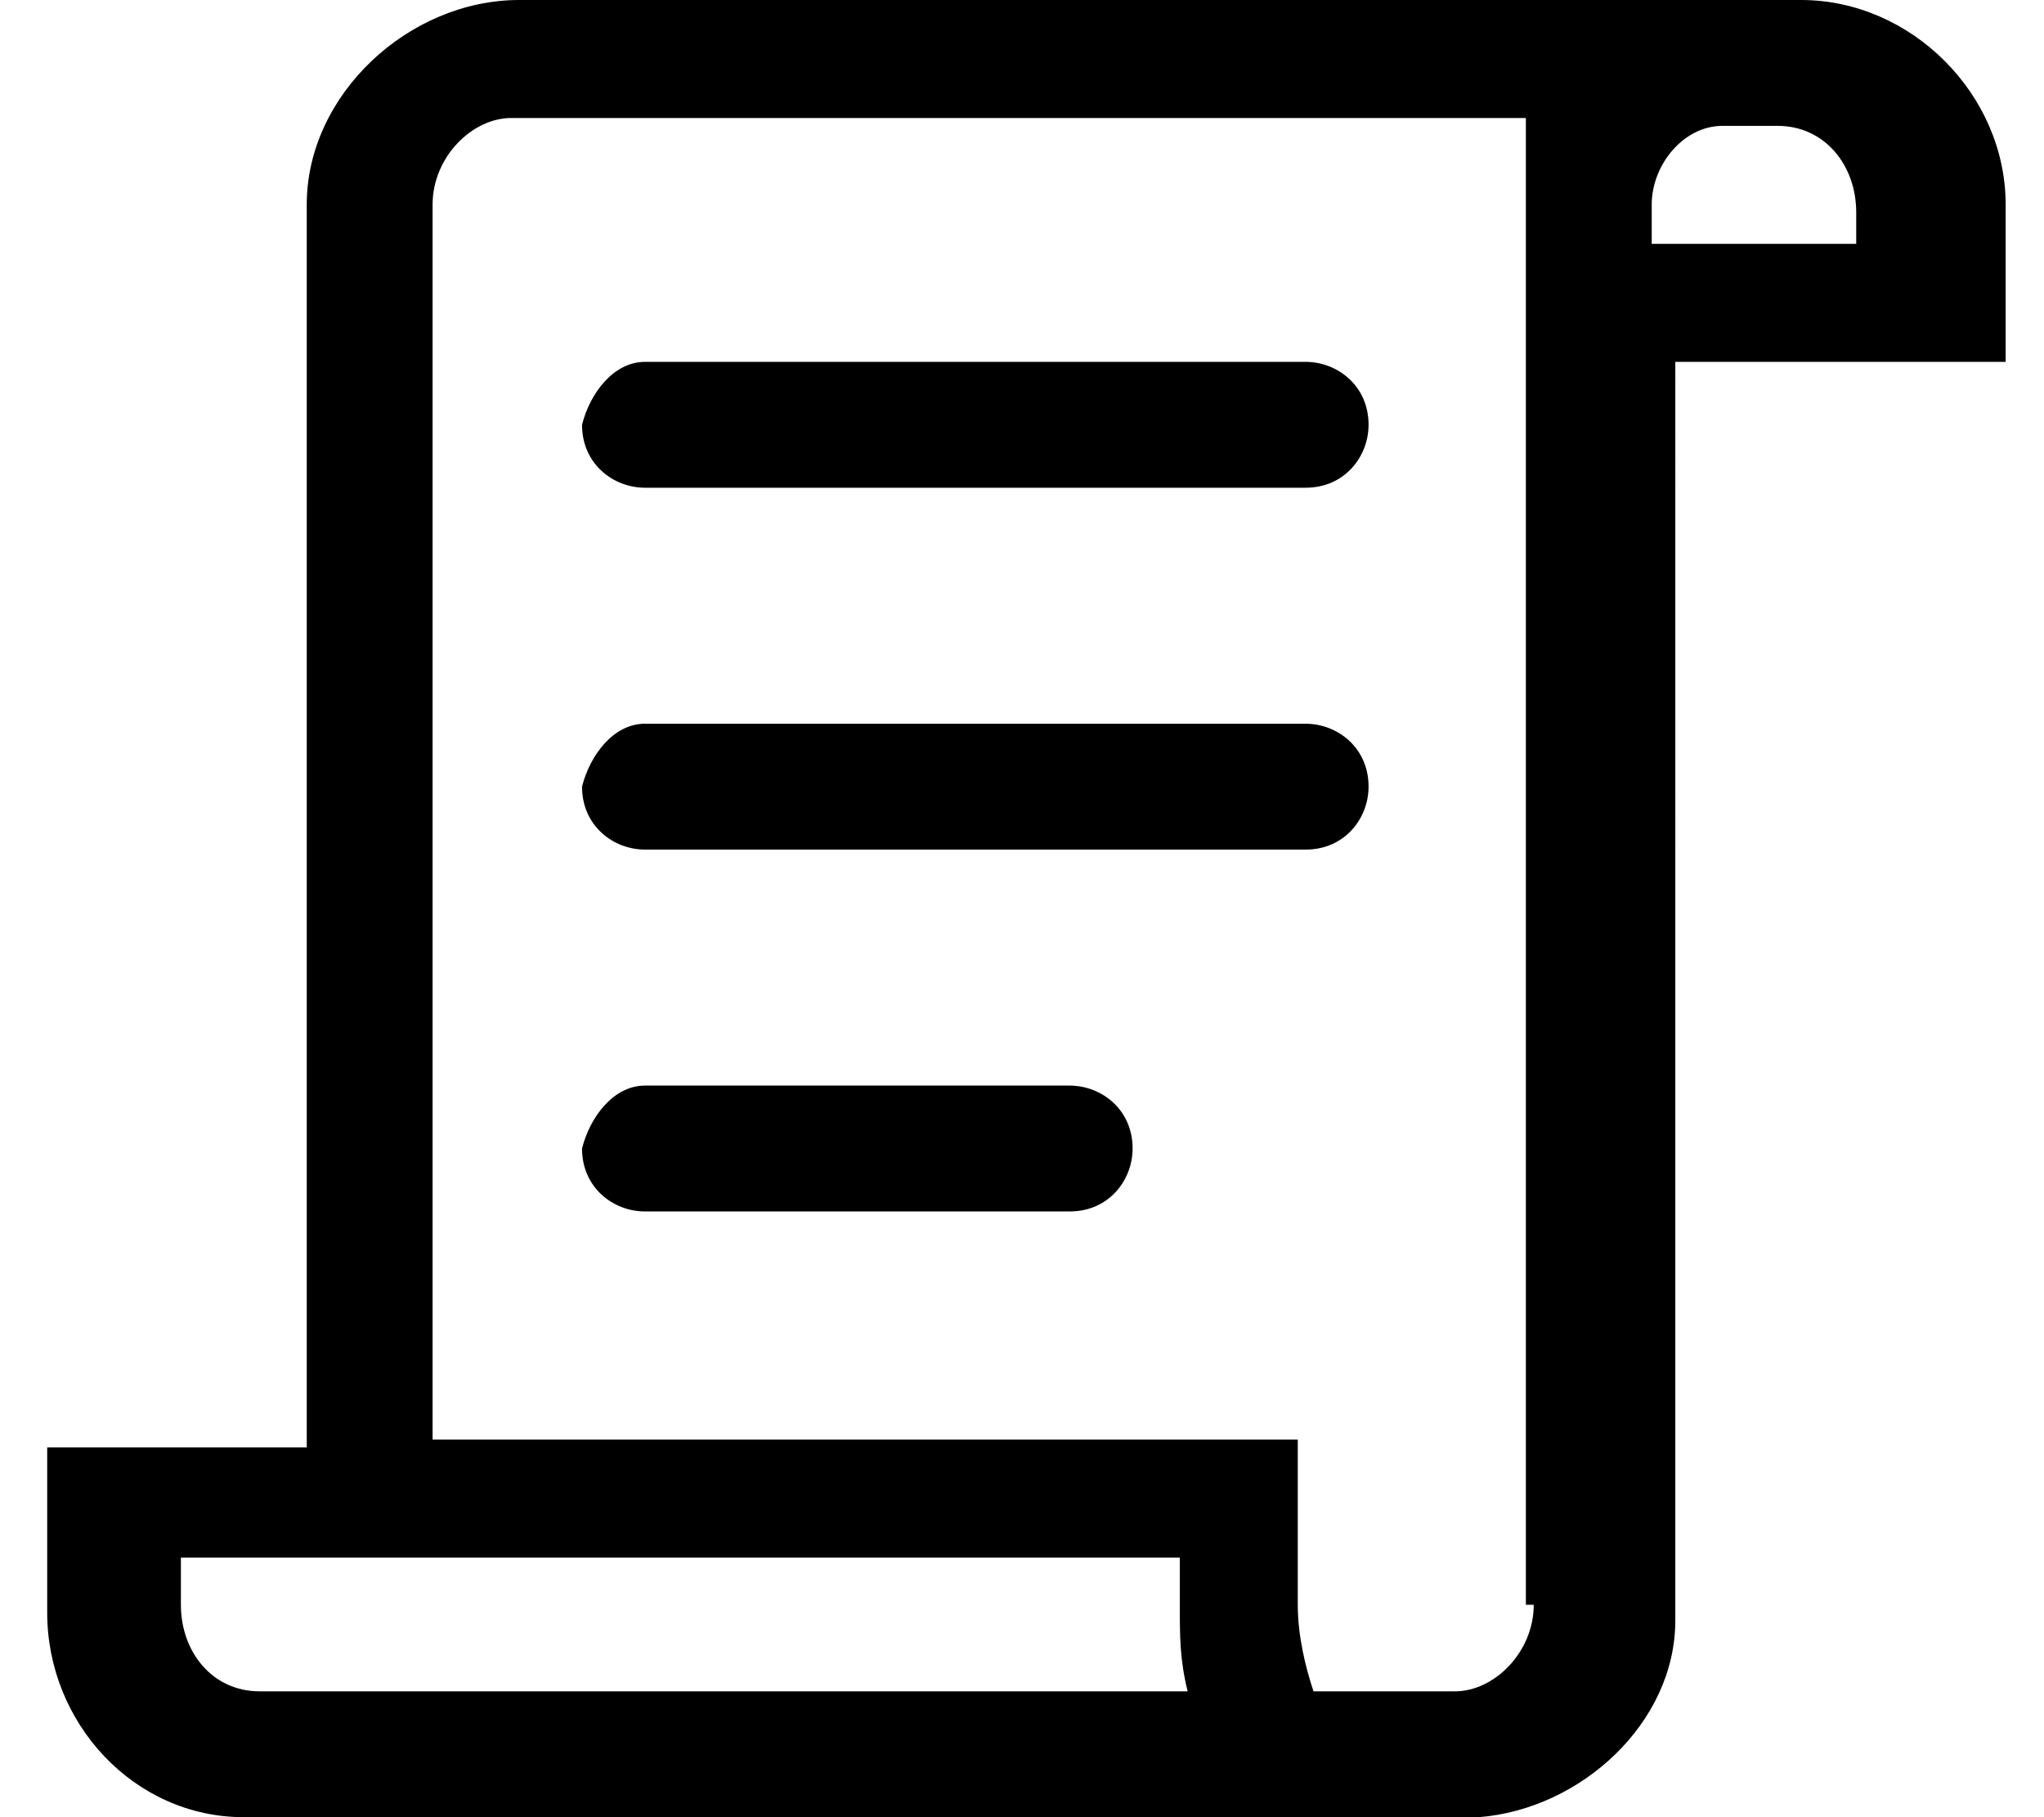 <?xml version="1.0" standalone="no"?><!DOCTYPE svg PUBLIC "-//W3C//DTD SVG 1.1//EN" "http://www.w3.org/Graphics/SVG/1.1/DTD/svg11.dtd"><svg t="1565776026442" class="icon" viewBox="0 0 1152 1024" version="1.1" xmlns="http://www.w3.org/2000/svg" p-id="7498" xmlns:xlink="http://www.w3.org/1999/xlink" width="54" height="48"><defs><style type="text/css"></style></defs><path d="M1015.134 0H292.571c-62.06 0-119.688 53.195-119.688 115.255v700.399H26.597v93.09C26.597 970.806 75.36 1024 137.42 1024h695.965c57.628-4.433 110.823-53.195 110.823-110.823V203.913h186.182v-88.658C1130.39 53.195 1077.195 0 1015.134 0zM146.286 953.074c-26.598 0-44.33-22.165-44.33-48.762v-26.598h562.98v26.598c0 17.731 0 31.03 4.432 48.762H146.286z m718.13-48.762c0 26.597-22.165 48.762-44.33 48.762h-79.792c-4.433-13.3-8.865-31.03-8.865-48.762V811.22h-487.62V115.255c0-26.597 22.165-48.761 44.33-48.761h571.844v837.818h4.433z m186.181-766.892H930.91v-22.165c0-22.164 17.732-44.329 39.896-44.329h31.03c26.598 0 44.33 22.165 44.33 48.762v17.732z m-687.1 474.32h239.377c17.732 0 35.464 13.299 35.464 35.463 0 17.732-13.299 35.464-35.464 35.464H363.498c-17.732 0-35.463-13.299-35.463-35.464 4.433-17.731 17.731-35.463 35.463-35.463z m0-203.913h372.364c17.732 0 35.464 13.299 35.464 35.463 0 17.732-13.299 35.463-35.464 35.463H363.498c-17.732 0-35.463-13.298-35.463-35.463 4.433-17.732 17.731-35.463 35.463-35.463z m0-203.914h372.364c17.732 0 35.464 13.3 35.464 35.464 0 17.731-13.299 35.463-35.464 35.463H363.498c-17.732 0-35.463-13.299-35.463-35.463 4.433-17.732 17.731-35.464 35.463-35.464z" p-id="7499"></path></svg>